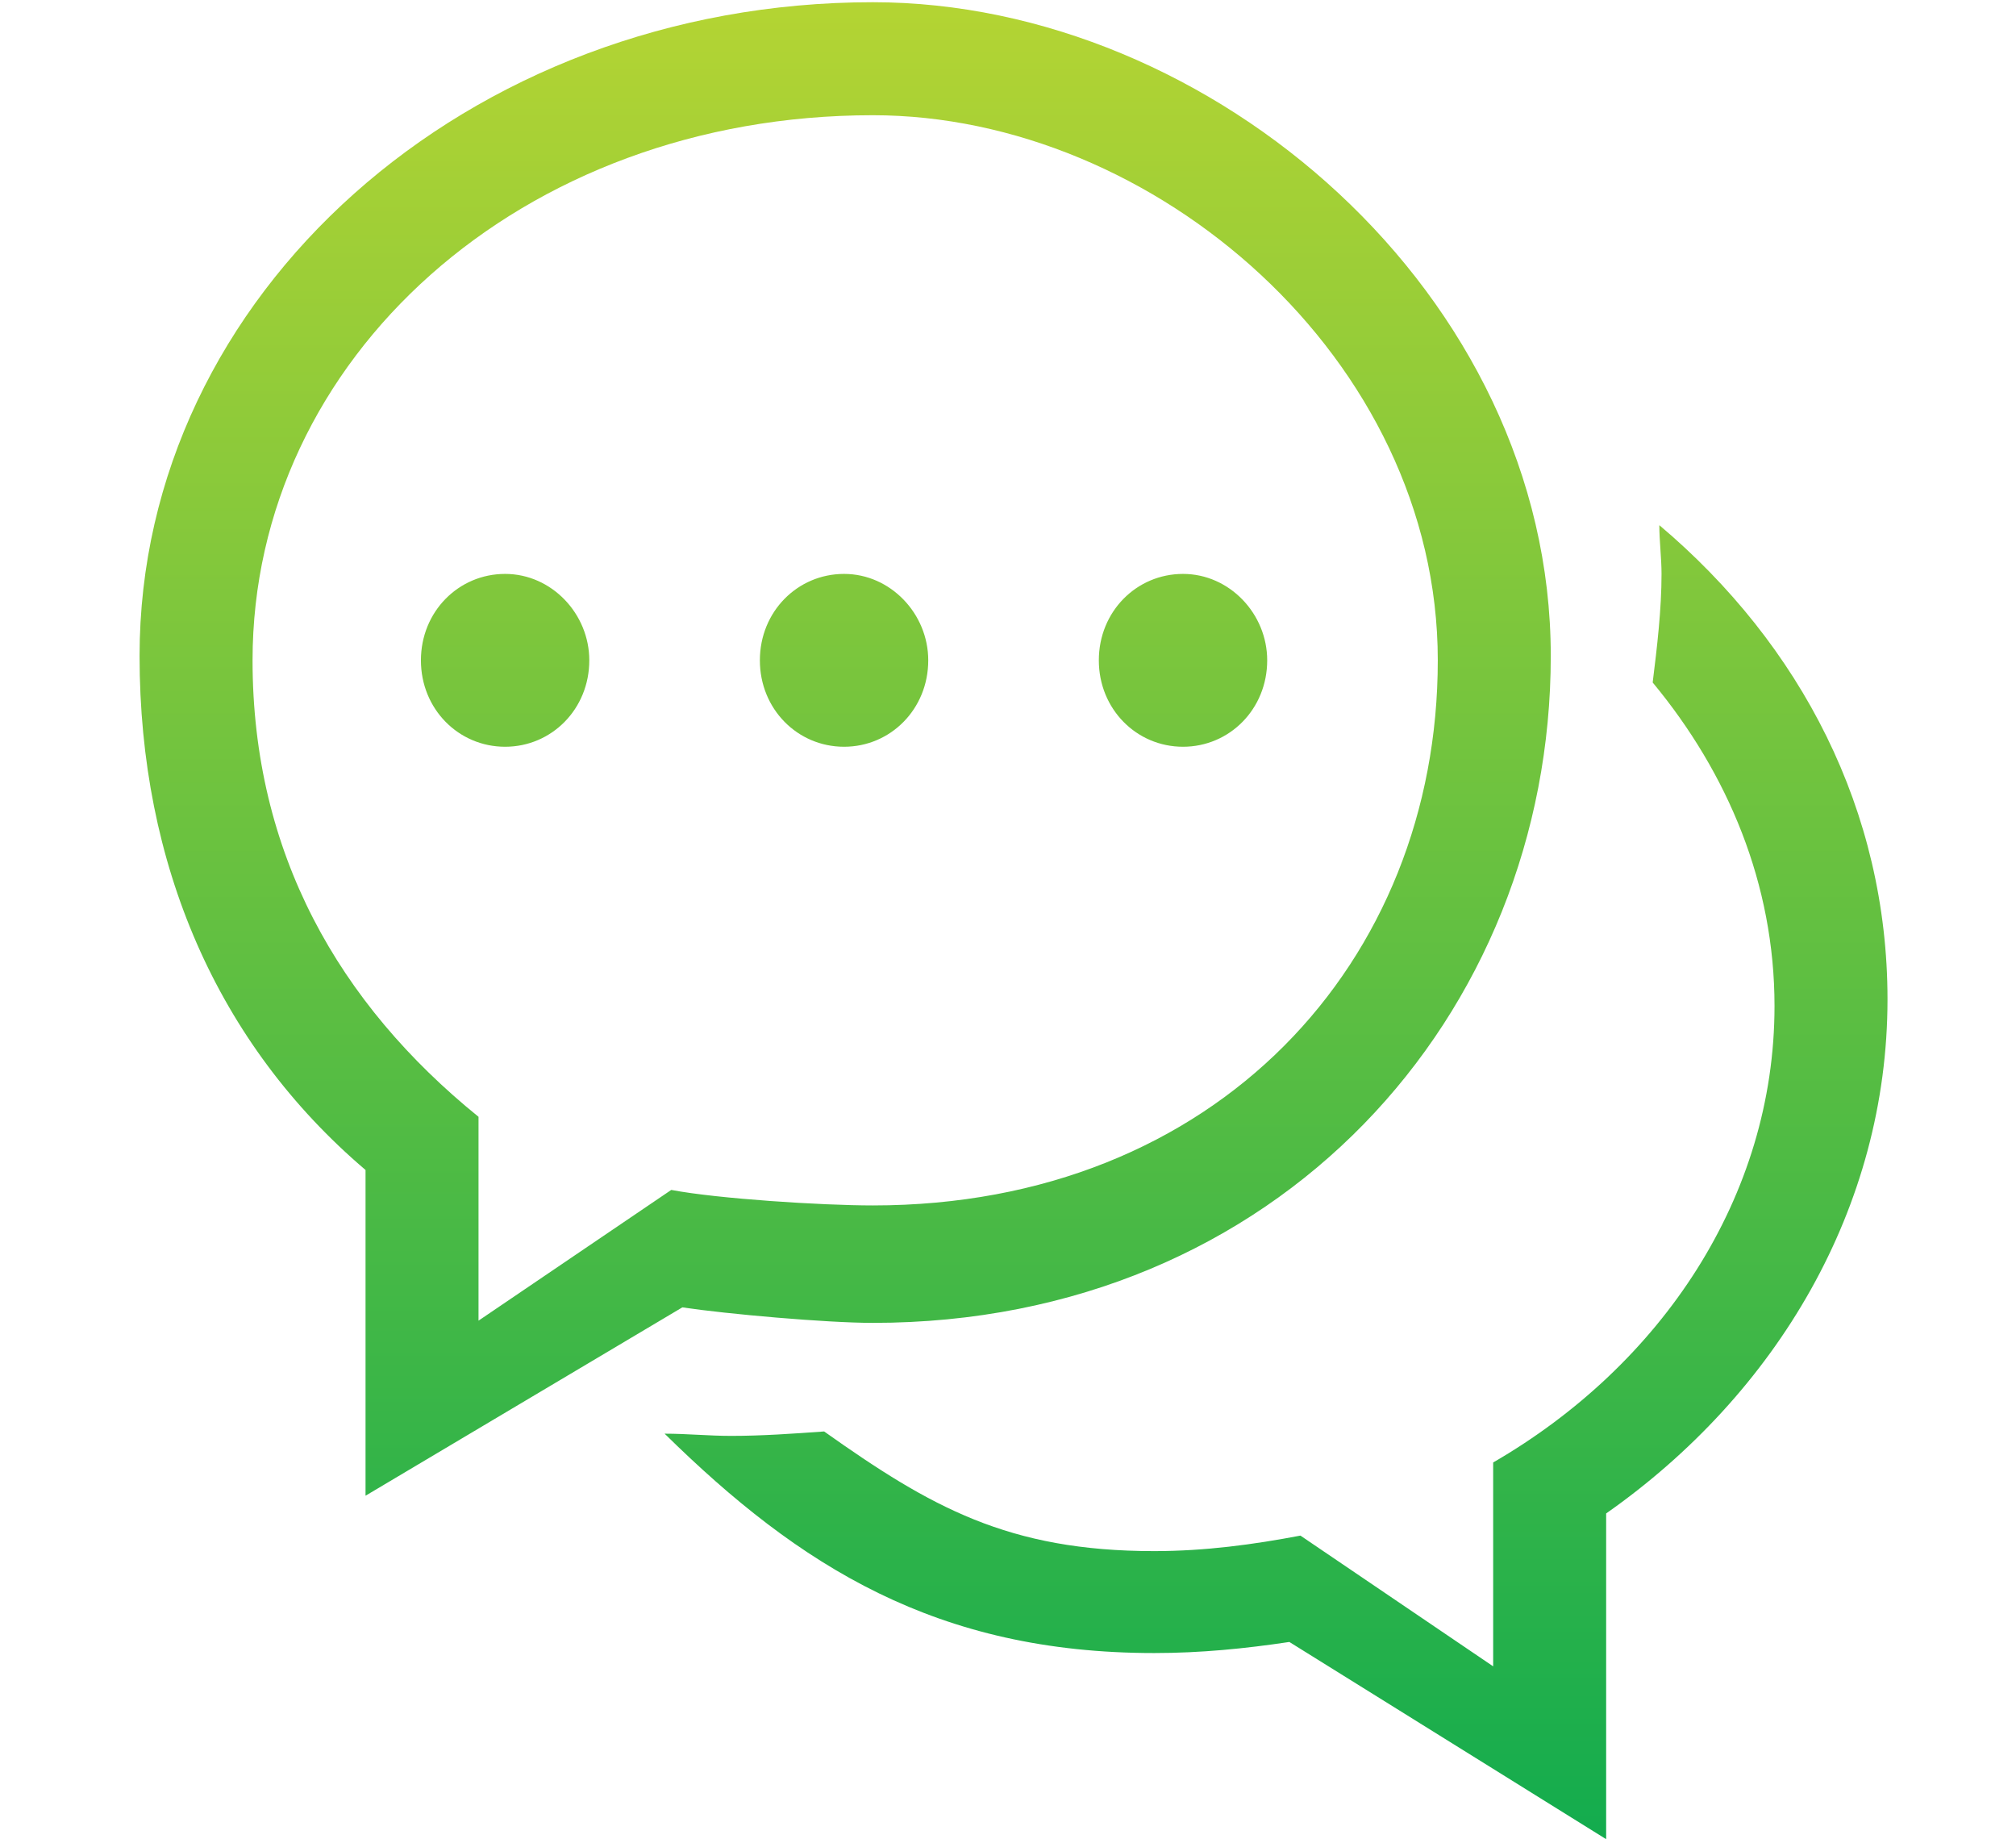 <?xml version="1.0" encoding="utf-8"?>
<!-- Generator: Adobe Illustrator 19.0.0, SVG Export Plug-In . SVG Version: 6.00 Build 0)  -->
<svg version="1.1" id="Layer_1" xmlns="http://www.w3.org/2000/svg" xmlns:xlink="http://www.w3.org/1999/xlink" x="0px" y="0px"
	 viewBox="-260 357 91 83" style="enable-background:new -260 357 91 83;" xml:space="preserve">
<style type="text/css">
	.st0{fill:url(#SVGID_1_);}
</style>
<linearGradient id="SVGID_1_" gradientUnits="userSpaceOnUse" x1="-214.248" y1="356.009" x2="-214.248" y2="438.993" gradientTransform="matrix(1 0 0 -1 0 796)">
	<stop  offset="0" style="stop-color:#13AC4E"/>
	<stop  offset="1" style="stop-color:#B4D433"/>
</linearGradient>
<path class="st0" d="M-221.9,390.7c2.1,0,3.8-1.7,3.8-3.9c0-2.1-1.7-3.9-3.8-3.9s-3.8,1.7-3.8,3.9C-225.7,389-224,390.7-221.9,390.7
	z M-206.6,390.7c2.1,0,3.8-1.7,3.8-3.9c0-2.1-1.7-3.9-3.8-3.9c-2.1,0-3.8,1.7-3.8,3.9C-210.4,389-208.7,390.7-206.6,390.7z
	 M-229.2,416c2,0.3,6.5,0.7,8.6,0.7c18.3,0,30.6-13.9,30.6-30.1c0-16.3-15.3-29.5-30.6-29.5c-18.3,0-33.1,13.2-33.1,29.5
	c0,9.4,3.5,17.5,10.2,23.2v14.7L-229.2,416z M-248.6,386.8c0-13.6,12.1-24.6,28-24.6c12.7,0,25.5,11,25.5,24.6
	c0,13.6-10,24.6-25.5,24.6c-2.3,0-7-0.3-9.1-0.7l-8.7,5.9v-9.2C-244.7,402.3-248.6,395.5-248.6,386.8z M-185.1,380.7
	c0,0.7,0.1,1.5,0.1,2.2c0,1.6-0.2,3.3-0.4,4.9c3.4,4.1,5.5,9.1,5.5,14.6c0,8.6-5.1,16.2-12.7,20.6v9.2l-8.7-5.9
	c-2.1,0.4-4.3,0.7-6.6,0.7c-6.6,0-10.1-2-14.9-5.4c-1.4,0.1-2.8,0.2-4.2,0.2c-1,0-2-0.1-3-0.1c6.1,6,12.3,9.9,22.1,9.9
	c2.1,0,4.1-0.2,6.1-0.5l14.3,8.9v-14.7c7.7-5.4,12.7-13.8,12.7-23.2C-174.8,393.6-178.7,386.1-185.1,380.7z M-237.2,390.7
	c2.1,0,3.8-1.7,3.8-3.9c0-2.1-1.7-3.9-3.8-3.9c-2.1,0-3.8,1.7-3.8,3.9C-241,389-239.3,390.7-237.2,390.7z"/>
</svg>
